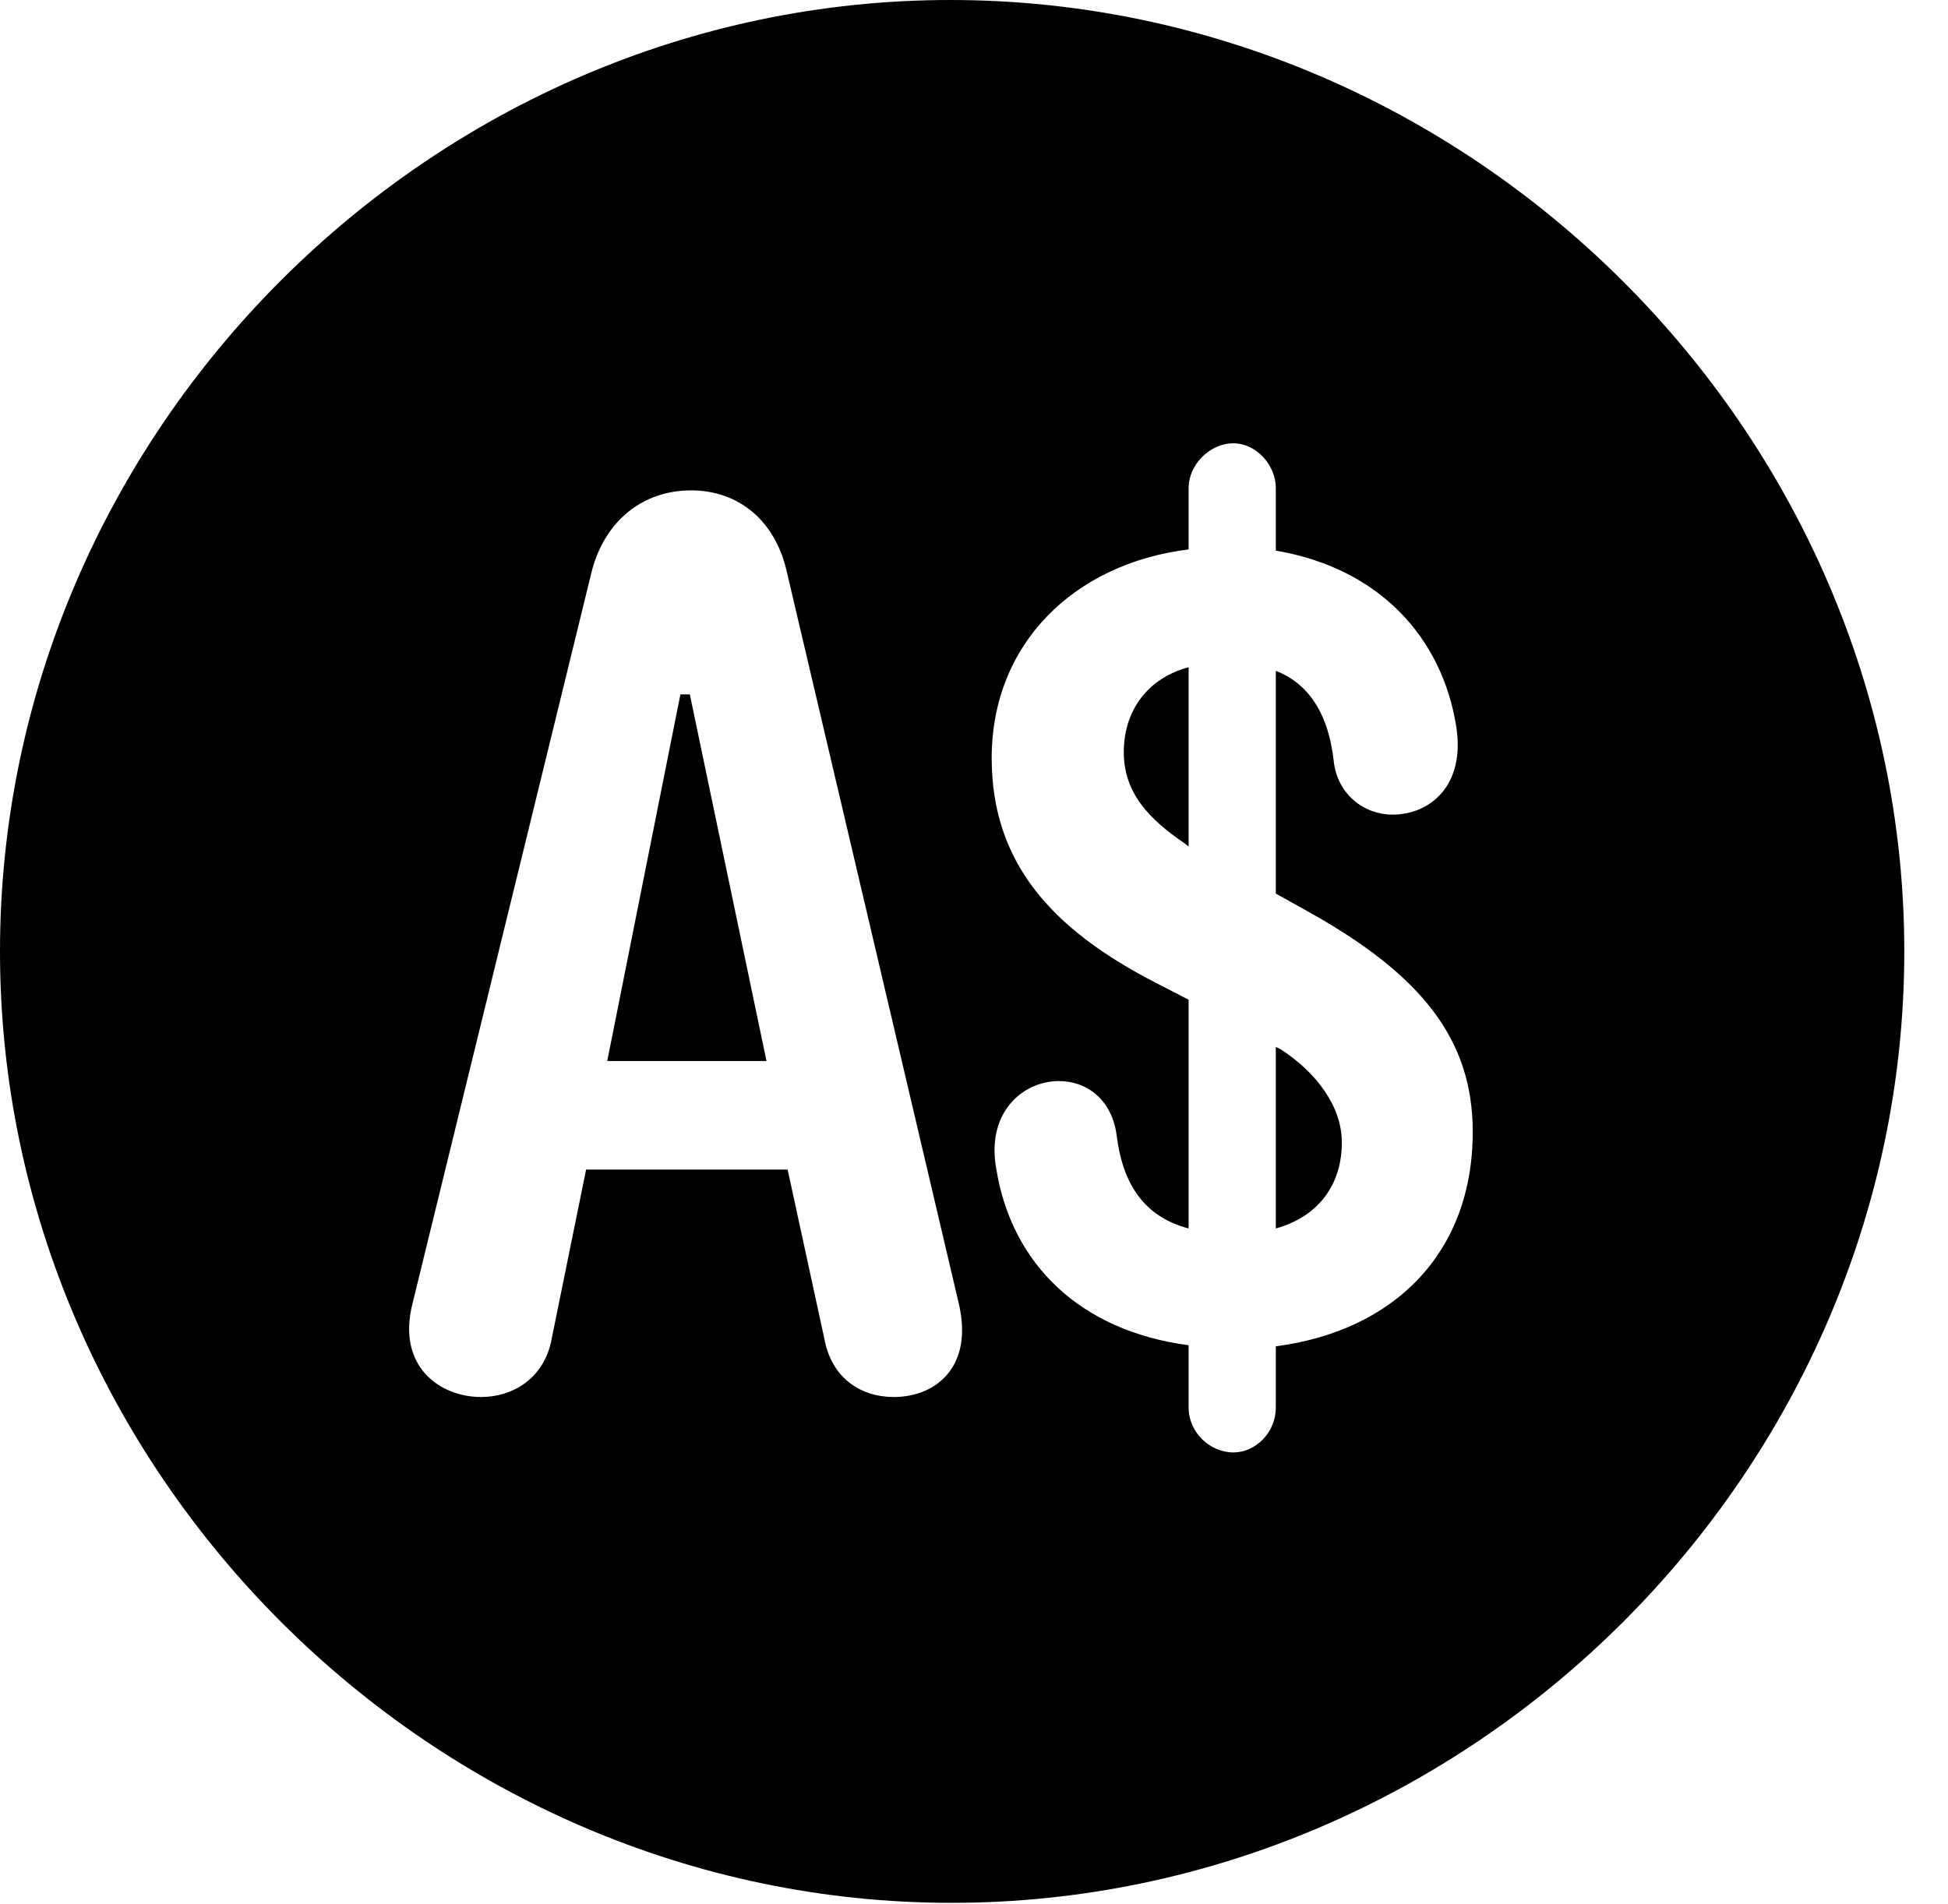 <svg version="1.1" xmlns="http://www.w3.org/2000/svg" xmlns:xlink="http://www.w3.org/1999/xlink" width="16.133" height="15.771" viewBox="0 0 16.133 15.771">
 <g>
  <rect height="15.771" opacity="0" width="16.133" x="0" y="0"/>
  <path d="M15.771 7.881C15.771 12.188 12.188 15.762 7.881 15.762C3.584 15.762 0 12.188 0 7.881C0 3.574 3.574 0 7.871 0C12.178 0 15.771 3.574 15.771 7.881ZM9.844 4.043L9.844 4.551C8.896 4.668 8.213 5.332 8.213 6.279C8.213 7.139 8.701 7.695 9.58 8.145L9.844 8.281L9.844 10.176C9.473 10.078 9.297 9.805 9.248 9.404C9.209 9.111 9.004 8.955 8.77 8.955C8.467 8.955 8.164 9.219 8.252 9.688C8.379 10.469 8.945 11.025 9.844 11.143L9.844 11.66C9.844 11.865 10.02 12.031 10.215 12.031C10.4 12.031 10.566 11.865 10.566 11.66L10.566 11.152C11.543 11.025 12.197 10.381 12.197 9.375C12.197 8.613 11.777 8.076 10.83 7.549L10.566 7.402L10.566 5.557C10.869 5.674 11.006 5.957 11.045 6.299C11.074 6.582 11.299 6.748 11.533 6.748C11.836 6.748 12.139 6.514 12.06 6.016C11.943 5.283 11.426 4.707 10.566 4.561L10.566 4.043C10.566 3.848 10.4 3.672 10.215 3.672C10.02 3.672 9.844 3.848 9.844 4.043ZM4.902 4.727L3.418 10.791C3.281 11.318 3.643 11.572 3.984 11.572C4.248 11.572 4.512 11.416 4.57 11.084L4.854 9.688L6.523 9.688L6.826 11.084C6.885 11.416 7.129 11.572 7.402 11.572C7.754 11.572 8.066 11.318 7.939 10.791L6.514 4.727C6.416 4.307 6.113 4.062 5.723 4.062C5.322 4.062 5.01 4.316 4.902 4.727ZM10.605 8.691C10.908 8.887 11.113 9.17 11.113 9.463C11.113 9.814 10.918 10.078 10.566 10.176L10.566 8.672ZM6.348 8.789L5.029 8.789L5.635 5.752L5.713 5.752ZM9.844 7.012L9.805 6.982C9.521 6.787 9.307 6.572 9.307 6.23C9.307 5.879 9.512 5.615 9.844 5.527Z" fill="currentColor"/>
 </g>
</svg>
